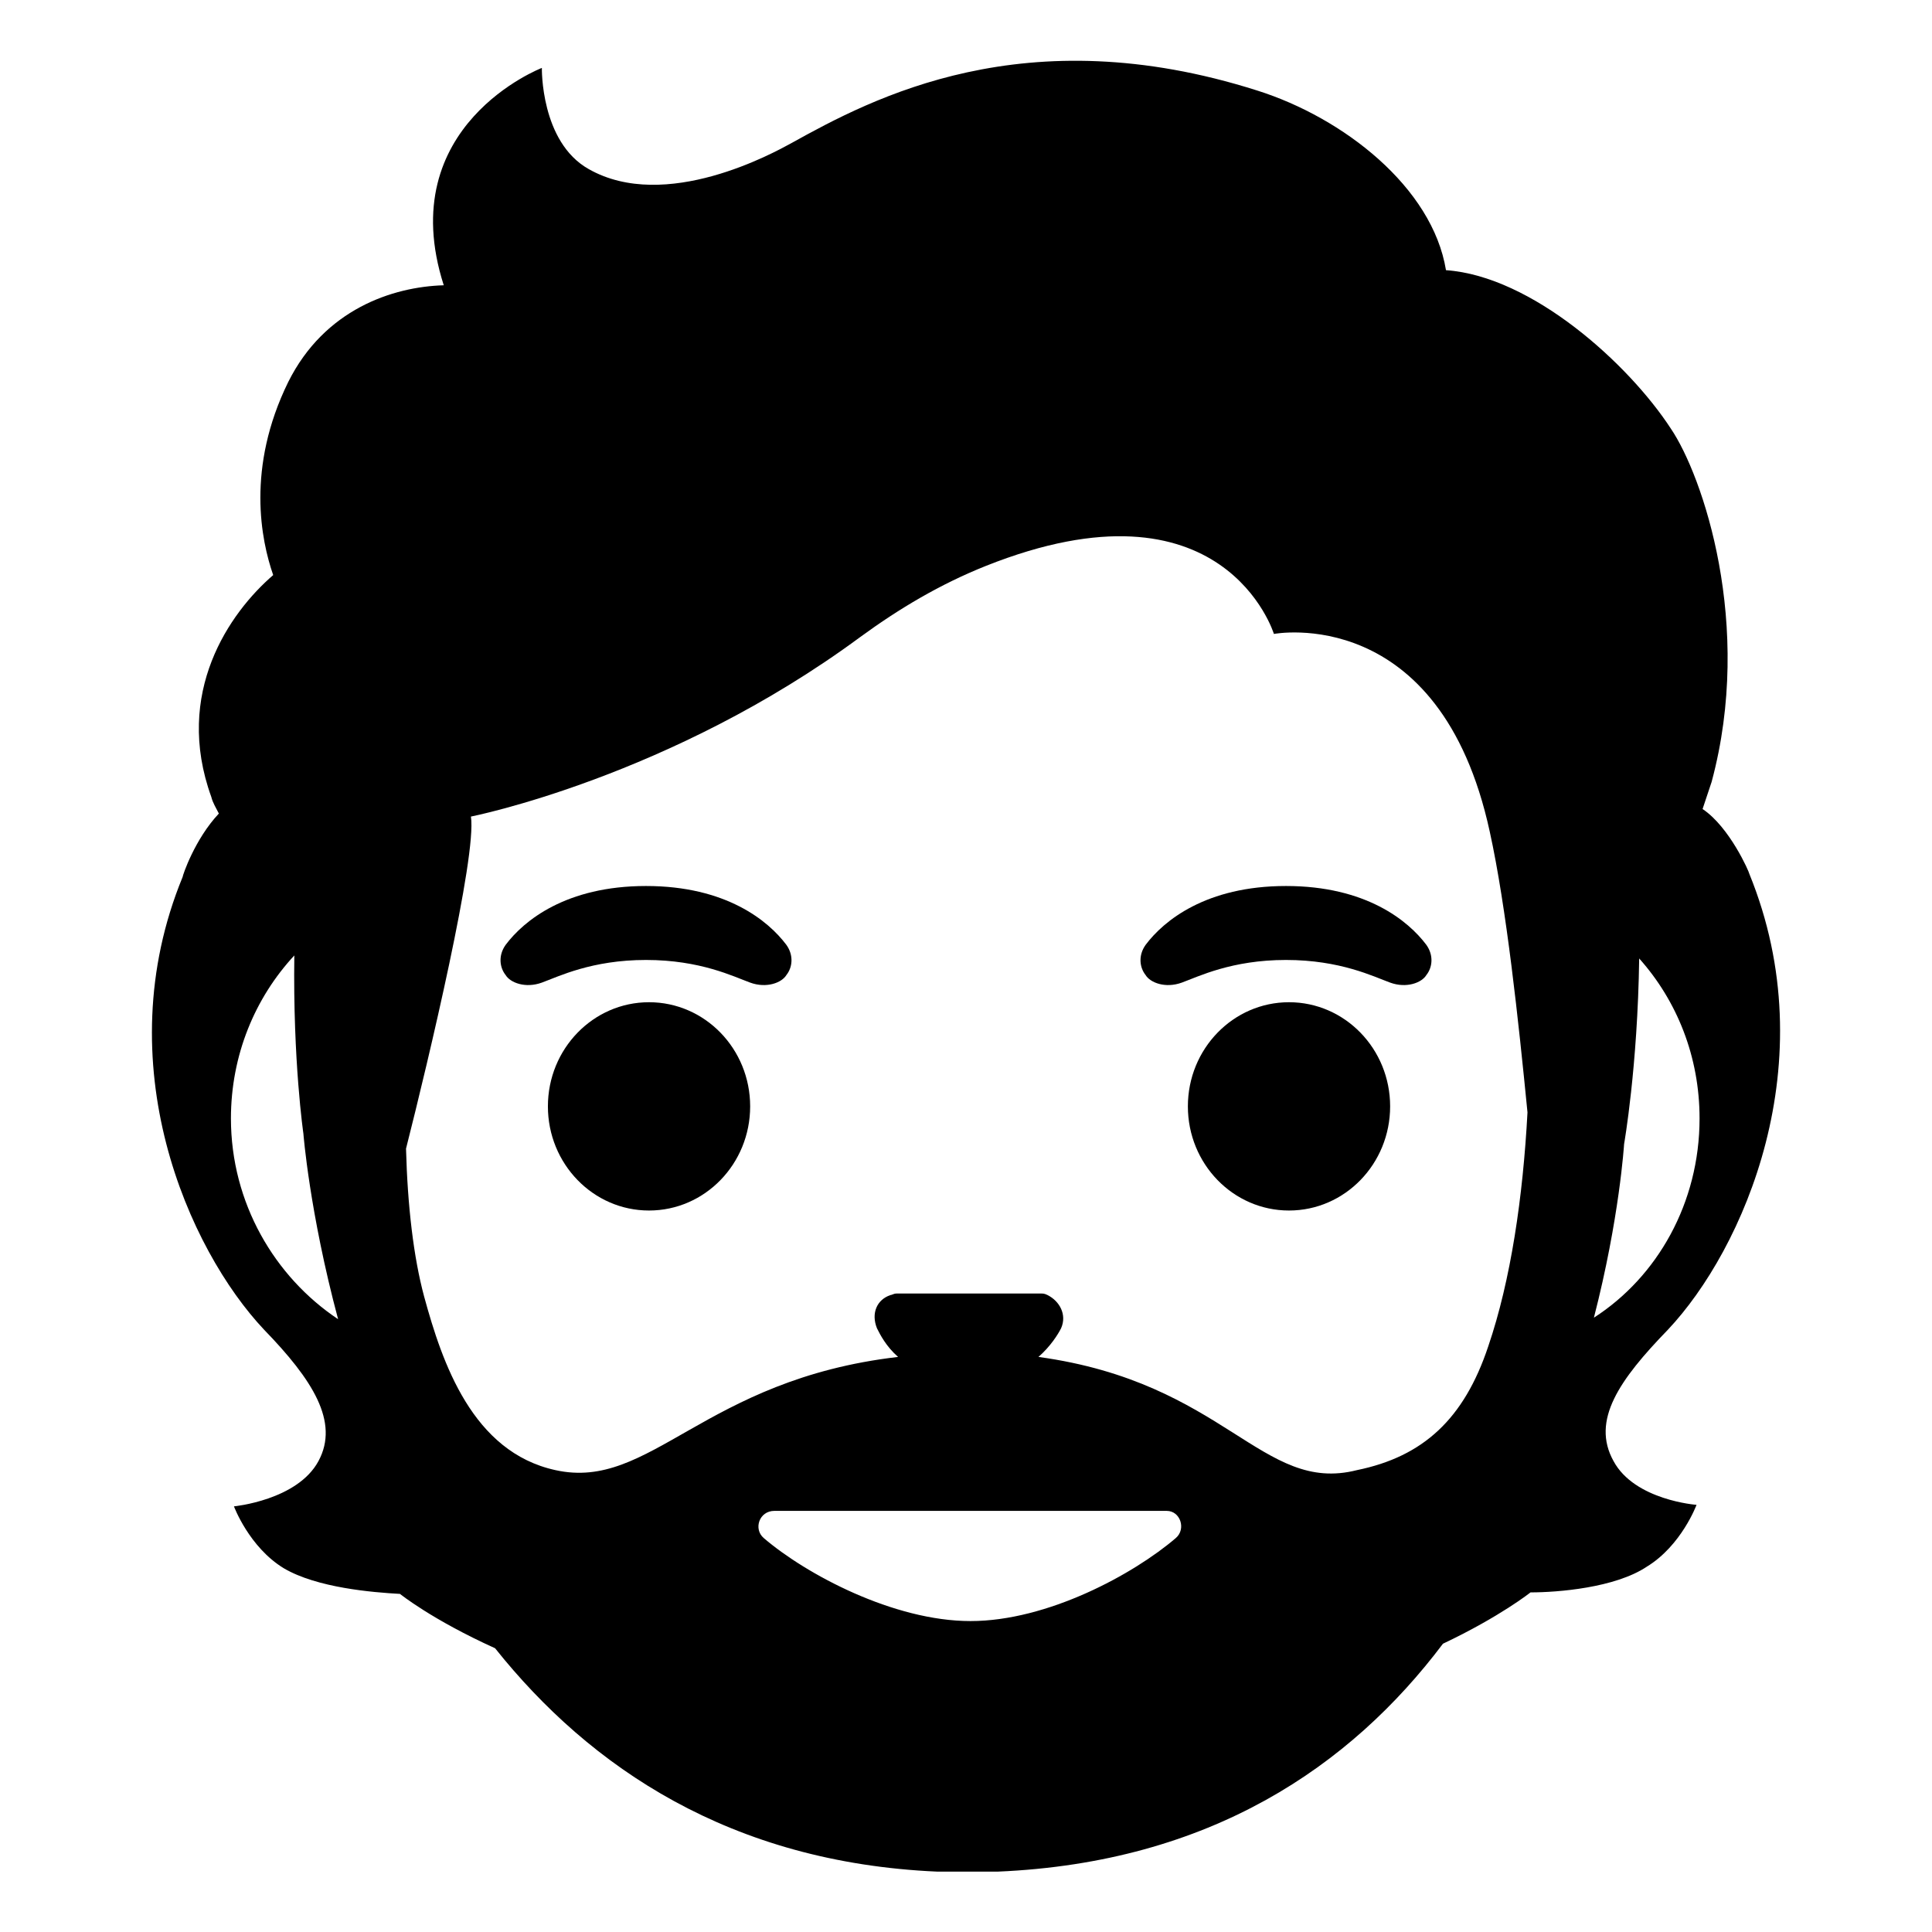 <svg viewBox="0 0 128 128" xmlns="http://www.w3.org/2000/svg">
  <g>
    <path d="M106.9,96.8c-1.5-2.7,0.4-5.4,3.6-8.7c5-5.3,10.5-17.7,5.4-30.2c0-0.1-1.3-3.1-3.1-4.3 c0.2-0.6,0.4-1.2,0.6-1.8c2.8-10.4-0.6-20.3-2.7-23.4c-2.8-4.3-9.2-10.1-14.9-10.5C94.9,12.4,89,7.8,83.3,6 C67.9,1.1,57.8,6.5,52.4,9.5c-1.1,0.6-8.3,4.6-13.4,1.7c-3.2-1.8-3.1-6.7-3.1-6.7S26,8.3,29.4,18.9c-3.4,0.1-7.9,1.6-10.3,6.4 c-2.8,5.7-1.8,10.5-1,12.8c-2.9,2.5-6.6,7.8-4.1,14.7c0.1,0.4,0.3,0.7,0.5,1.1c-1.6,1.7-2.4,4.1-2.4,4.2 C7,70.5,12.5,82.8,17.5,88.1c3.2,3.3,5,6.1,3.6,8.7c-1.4,2.6-5.6,3-5.6,3s1,2.7,3.3,4.1c2.2,1.3,5.9,1.6,7.7,1.7 c0,0,2.1,1.7,6.3,3.6c6.3,7.9,15.6,14.2,29.3,14.8c0.1,0,0.3,0,0.4,0c0.5,0,1,0,1.6,0h0c0.5,0,1.1,0,1.6,0c0.1,0,0.3,0,0.4,0 c14.1-0.6,23.4-7,29.5-15.1c3.8-1.8,5.8-3.4,5.8-3.4c1.8,0,5.6-0.3,7.7-1.7c2.3-1.4,3.3-4.1,3.3-4.1S108.3,99.4,106.9,96.8z M15.3,74.1c0-4.2,1.6-8,4.2-10.8c-0.1,7,0.6,11.8,0.6,11.8s0.4,5.2,2.3,12.3C18.2,84.6,15.3,79.7,15.3,74.1z M77.9,101.9 c-2.8,2.4-8.5,5.5-13.6,5.5c-5.1,0-10.9-3.1-13.7-5.5c-0.7-0.6-0.3-1.8,0.7-1.8h26C78.2,100.1,78.6,101.3,77.9,101.9z M89.9,97.4 c-6.3,1.6-8.7-5.8-21.1-7.5c0.8-0.7,1.3-1.5,1.5-1.9c0.4-0.9-0.1-1.8-0.9-2.2c-0.2-0.1-0.3-0.1-0.4-0.1h-9.6 c-0.2,0-0.3,0.1-0.4,0.1c-0.9,0.3-1.3,1.2-0.9,2.2c0.2,0.4,0.6,1.2,1.4,1.9c-12.9,1.5-16.4,8.9-22.7,7.5c-5.5-1.2-7.5-7.1-8.7-11.5 c-0.7-2.6-1.1-6-1.2-9.8c1.5-5.9,4.7-19.4,4.3-22c0,0,13.2-2.6,25.8-11.9c2.6-1.9,5.3-3.5,8.3-4.7c15.8-6.3,19.1,4.5,19.1,4.5 s11-2.1,14.3,13.1c1.1,5,1.9,12.5,2.5,18.6c-0.3,5.6-1.1,11.1-2.6,15.5C97,94,94.3,96.5,89.9,97.4z M107.6,75.8c0,0,0.9-5.1,1-12.3 c2.5,2.8,4,6.5,4,10.6c0,5.6-2.8,10.5-7,13.2C107.3,80.7,107.6,75.8,107.6,75.8z"/>
    <ellipse cx="43" cy="73.3" rx="6.7" ry="6.9"/>
    <ellipse cx="85.4" cy="73.3" rx="6.7" ry="6.9"/>
    <path d="M42.8,58.7c-5.3,0-8.1,2.3-9.3,3.9c-0.5,0.7-0.4,1.5,0,2c0.3,0.5,1.3,0.9,2.4,0.5c1.1-0.4,3.3-1.5,6.9-1.5 c3.6,0,5.8,1.1,6.9,1.5c1.1,0.4,2.1,0,2.4-0.5c0.4-0.5,0.5-1.3,0-2C50.9,61,48.1,58.7,42.8,58.7z"/>
    <path d="M85.2,58.7c-5.3,0-8.1,2.3-9.3,3.9c-0.5,0.7-0.4,1.5,0,2c0.3,0.5,1.3,0.9,2.4,0.5c1.1-0.4,3.3-1.5,6.9-1.5 c3.6,0,5.8,1.1,6.9,1.5c1.1,0.4,2.1,0,2.4-0.5c0.4-0.5,0.5-1.3,0-2C93.3,61,90.5,58.7,85.2,58.7z"/>
  </g>
</svg>